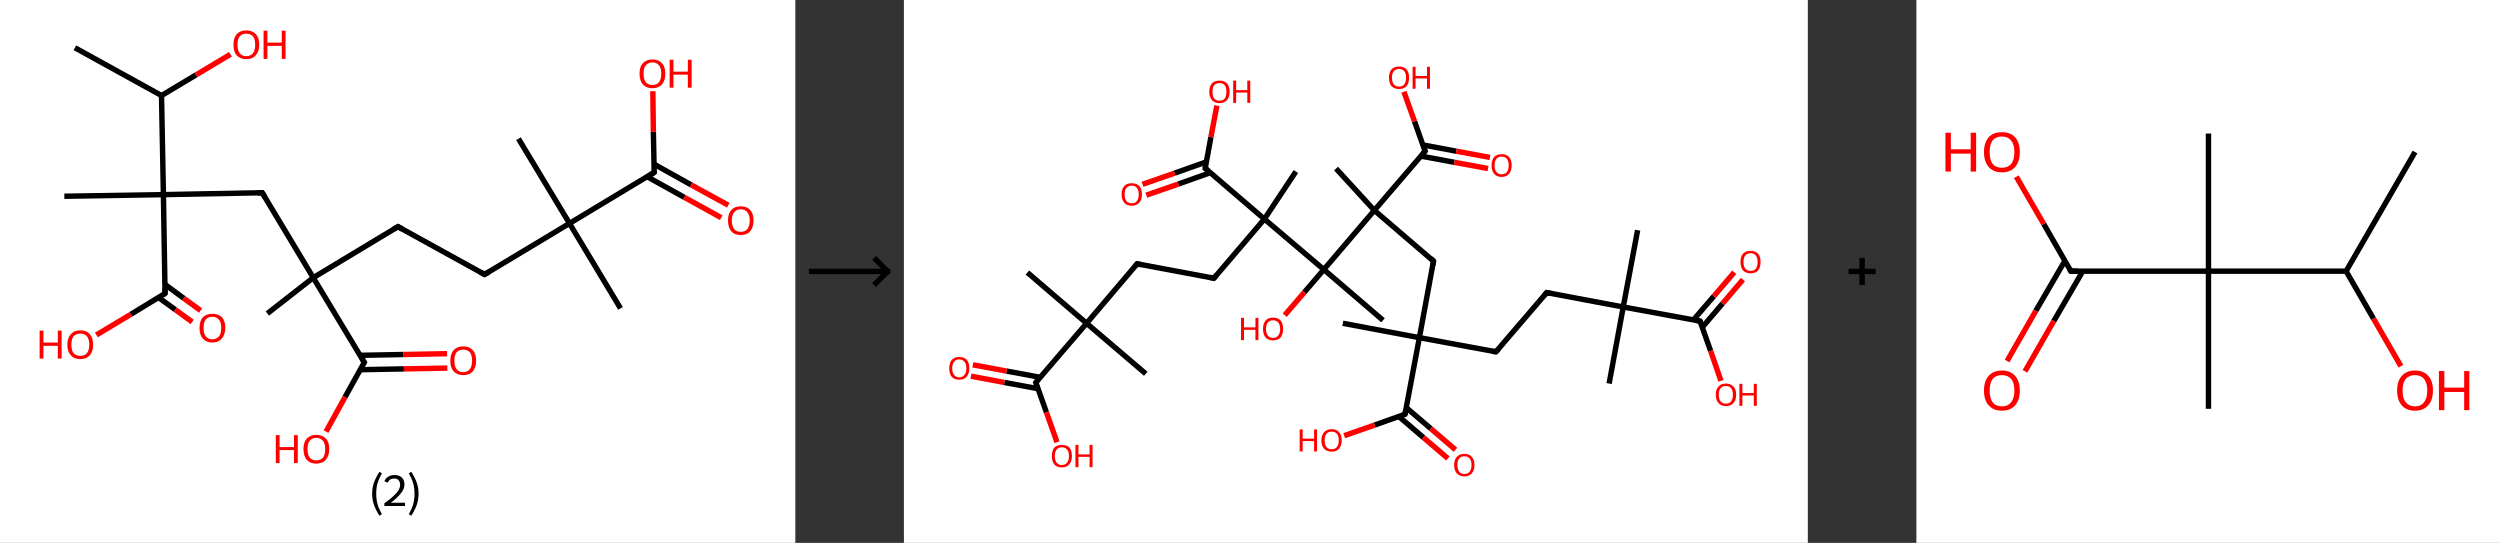 <?xml version='1.0' encoding='ASCII' standalone='yes'?>
<svg xmlns="http://www.w3.org/2000/svg" xmlns:xlink="http://www.w3.org/1999/xlink" version="1.1" width="921.0px" viewBox="0 0 921.0 200.0" height="200.0px">
  <rect x="0" y="0" width="921.0" height="200.0" fill="#333333" stroke="none"/>
  <g>
    <g transform="translate(0, 0) scale(1 1) "><!-- END OF HEADER -->
<rect style="opacity:1.0;fill:#FFFFFF;stroke:none" width="293.0" height="200.0" x="0.0" y="0.0"> </rect>
<path class="bond-0 atom-0 atom-1" d="M 27.6,17.6 L 59.5,35.2" style="fill:none;fill-rule:evenodd;stroke:#000000;stroke-width:2.0px;stroke-linecap:butt;stroke-linejoin:miter;stroke-opacity:1"/>
<path class="bond-1 atom-1 atom-2" d="M 59.5,35.2 L 72.2,27.6" style="fill:none;fill-rule:evenodd;stroke:#000000;stroke-width:2.0px;stroke-linecap:butt;stroke-linejoin:miter;stroke-opacity:1"/>
<path class="bond-1 atom-1 atom-2" d="M 72.2,27.6 L 84.9,20.0" style="fill:none;fill-rule:evenodd;stroke:#FF0000;stroke-width:2.0px;stroke-linecap:butt;stroke-linejoin:miter;stroke-opacity:1"/>
<path class="bond-2 atom-1 atom-3" d="M 59.5,35.2 L 60.2,71.7" style="fill:none;fill-rule:evenodd;stroke:#000000;stroke-width:2.0px;stroke-linecap:butt;stroke-linejoin:miter;stroke-opacity:1"/>
<path class="bond-3 atom-3 atom-4" d="M 60.2,71.7 L 23.7,72.3" style="fill:none;fill-rule:evenodd;stroke:#000000;stroke-width:2.0px;stroke-linecap:butt;stroke-linejoin:miter;stroke-opacity:1"/>
<path class="bond-4 atom-3 atom-5" d="M 60.2,71.7 L 96.6,71.0" style="fill:none;fill-rule:evenodd;stroke:#000000;stroke-width:2.0px;stroke-linecap:butt;stroke-linejoin:miter;stroke-opacity:1"/>
<path class="bond-5 atom-5 atom-6" d="M 96.6,71.0 L 115.4,102.3" style="fill:none;fill-rule:evenodd;stroke:#000000;stroke-width:2.0px;stroke-linecap:butt;stroke-linejoin:miter;stroke-opacity:1"/>
<path class="bond-6 atom-6 atom-7" d="M 115.4,102.3 L 98.5,115.5" style="fill:none;fill-rule:evenodd;stroke:#000000;stroke-width:2.0px;stroke-linecap:butt;stroke-linejoin:miter;stroke-opacity:1"/>
<path class="bond-7 atom-6 atom-8" d="M 115.4,102.3 L 146.6,83.5" style="fill:none;fill-rule:evenodd;stroke:#000000;stroke-width:2.0px;stroke-linecap:butt;stroke-linejoin:miter;stroke-opacity:1"/>
<path class="bond-8 atom-8 atom-9" d="M 146.6,83.5 L 178.5,101.1" style="fill:none;fill-rule:evenodd;stroke:#000000;stroke-width:2.0px;stroke-linecap:butt;stroke-linejoin:miter;stroke-opacity:1"/>
<path class="bond-9 atom-9 atom-10" d="M 178.5,101.1 L 209.8,82.3" style="fill:none;fill-rule:evenodd;stroke:#000000;stroke-width:2.0px;stroke-linecap:butt;stroke-linejoin:miter;stroke-opacity:1"/>
<path class="bond-10 atom-10 atom-11" d="M 209.8,82.3 L 191.0,51.1" style="fill:none;fill-rule:evenodd;stroke:#000000;stroke-width:2.0px;stroke-linecap:butt;stroke-linejoin:miter;stroke-opacity:1"/>
<path class="bond-11 atom-10 atom-12" d="M 209.8,82.3 L 228.6,113.6" style="fill:none;fill-rule:evenodd;stroke:#000000;stroke-width:2.0px;stroke-linecap:butt;stroke-linejoin:miter;stroke-opacity:1"/>
<path class="bond-12 atom-10 atom-13" d="M 209.8,82.3 L 241.0,63.5" style="fill:none;fill-rule:evenodd;stroke:#000000;stroke-width:2.0px;stroke-linecap:butt;stroke-linejoin:miter;stroke-opacity:1"/>
<path class="bond-13 atom-13 atom-14" d="M 238.4,65.1 L 252.1,72.7" style="fill:none;fill-rule:evenodd;stroke:#000000;stroke-width:2.0px;stroke-linecap:butt;stroke-linejoin:miter;stroke-opacity:1"/>
<path class="bond-13 atom-13 atom-14" d="M 252.1,72.7 L 265.7,80.2" style="fill:none;fill-rule:evenodd;stroke:#FF0000;stroke-width:2.0px;stroke-linecap:butt;stroke-linejoin:miter;stroke-opacity:1"/>
<path class="bond-13 atom-13 atom-14" d="M 241.0,60.5 L 254.6,68.1" style="fill:none;fill-rule:evenodd;stroke:#000000;stroke-width:2.0px;stroke-linecap:butt;stroke-linejoin:miter;stroke-opacity:1"/>
<path class="bond-13 atom-13 atom-14" d="M 254.6,68.1 L 268.3,75.6" style="fill:none;fill-rule:evenodd;stroke:#FF0000;stroke-width:2.0px;stroke-linecap:butt;stroke-linejoin:miter;stroke-opacity:1"/>
<path class="bond-14 atom-13 atom-15" d="M 241.0,63.5 L 240.7,48.6" style="fill:none;fill-rule:evenodd;stroke:#000000;stroke-width:2.0px;stroke-linecap:butt;stroke-linejoin:miter;stroke-opacity:1"/>
<path class="bond-14 atom-13 atom-15" d="M 240.7,48.6 L 240.5,33.6" style="fill:none;fill-rule:evenodd;stroke:#FF0000;stroke-width:2.0px;stroke-linecap:butt;stroke-linejoin:miter;stroke-opacity:1"/>
<path class="bond-15 atom-6 atom-16" d="M 115.4,102.3 L 134.2,133.5" style="fill:none;fill-rule:evenodd;stroke:#000000;stroke-width:2.0px;stroke-linecap:butt;stroke-linejoin:miter;stroke-opacity:1"/>
<path class="bond-16 atom-16 atom-17" d="M 132.7,136.2 L 148.8,135.9" style="fill:none;fill-rule:evenodd;stroke:#000000;stroke-width:2.0px;stroke-linecap:butt;stroke-linejoin:miter;stroke-opacity:1"/>
<path class="bond-16 atom-16 atom-17" d="M 148.8,135.9 L 164.8,135.6" style="fill:none;fill-rule:evenodd;stroke:#FF0000;stroke-width:2.0px;stroke-linecap:butt;stroke-linejoin:miter;stroke-opacity:1"/>
<path class="bond-16 atom-16 atom-17" d="M 132.6,130.9 L 148.7,130.6" style="fill:none;fill-rule:evenodd;stroke:#000000;stroke-width:2.0px;stroke-linecap:butt;stroke-linejoin:miter;stroke-opacity:1"/>
<path class="bond-16 atom-16 atom-17" d="M 148.7,130.6 L 164.7,130.3" style="fill:none;fill-rule:evenodd;stroke:#FF0000;stroke-width:2.0px;stroke-linecap:butt;stroke-linejoin:miter;stroke-opacity:1"/>
<path class="bond-17 atom-16 atom-18" d="M 134.2,133.5 L 127.1,146.3" style="fill:none;fill-rule:evenodd;stroke:#000000;stroke-width:2.0px;stroke-linecap:butt;stroke-linejoin:miter;stroke-opacity:1"/>
<path class="bond-17 atom-16 atom-18" d="M 127.1,146.3 L 120.1,159.0" style="fill:none;fill-rule:evenodd;stroke:#FF0000;stroke-width:2.0px;stroke-linecap:butt;stroke-linejoin:miter;stroke-opacity:1"/>
<path class="bond-18 atom-3 atom-19" d="M 60.2,71.7 L 60.8,108.1" style="fill:none;fill-rule:evenodd;stroke:#000000;stroke-width:2.0px;stroke-linecap:butt;stroke-linejoin:miter;stroke-opacity:1"/>
<path class="bond-19 atom-19 atom-20" d="M 58.4,109.6 L 64.6,114.1" style="fill:none;fill-rule:evenodd;stroke:#000000;stroke-width:2.0px;stroke-linecap:butt;stroke-linejoin:miter;stroke-opacity:1"/>
<path class="bond-19 atom-19 atom-20" d="M 64.6,114.1 L 70.8,118.6" style="fill:none;fill-rule:evenodd;stroke:#FF0000;stroke-width:2.0px;stroke-linecap:butt;stroke-linejoin:miter;stroke-opacity:1"/>
<path class="bond-19 atom-19 atom-20" d="M 60.8,104.8 L 67.7,109.9" style="fill:none;fill-rule:evenodd;stroke:#000000;stroke-width:2.0px;stroke-linecap:butt;stroke-linejoin:miter;stroke-opacity:1"/>
<path class="bond-19 atom-19 atom-20" d="M 67.7,109.9 L 73.9,114.4" style="fill:none;fill-rule:evenodd;stroke:#FF0000;stroke-width:2.0px;stroke-linecap:butt;stroke-linejoin:miter;stroke-opacity:1"/>
<path class="bond-20 atom-19 atom-21" d="M 60.8,108.1 L 48.2,115.8" style="fill:none;fill-rule:evenodd;stroke:#000000;stroke-width:2.0px;stroke-linecap:butt;stroke-linejoin:miter;stroke-opacity:1"/>
<path class="bond-20 atom-19 atom-21" d="M 48.2,115.8 L 35.5,123.4" style="fill:none;fill-rule:evenodd;stroke:#FF0000;stroke-width:2.0px;stroke-linecap:butt;stroke-linejoin:miter;stroke-opacity:1"/>
<path d="M 94.8,71.1 L 96.6,71.0 L 97.6,72.6" style="fill:none;stroke:#000000;stroke-width:2.0px;stroke-linecap:butt;stroke-linejoin:miter;stroke-opacity:1;"/>
<path d="M 145.1,84.4 L 146.6,83.5 L 148.2,84.4" style="fill:none;stroke:#000000;stroke-width:2.0px;stroke-linecap:butt;stroke-linejoin:miter;stroke-opacity:1;"/>
<path d="M 176.9,100.2 L 178.5,101.1 L 180.1,100.2" style="fill:none;stroke:#000000;stroke-width:2.0px;stroke-linecap:butt;stroke-linejoin:miter;stroke-opacity:1;"/>
<path d="M 239.5,64.5 L 241.0,63.5 L 241.0,62.8" style="fill:none;stroke:#000000;stroke-width:2.0px;stroke-linecap:butt;stroke-linejoin:miter;stroke-opacity:1;"/>
<path d="M 133.3,131.9 L 134.2,133.5 L 133.8,134.1" style="fill:none;stroke:#000000;stroke-width:2.0px;stroke-linecap:butt;stroke-linejoin:miter;stroke-opacity:1;"/>
<path d="M 60.8,106.3 L 60.8,108.1 L 60.2,108.5" style="fill:none;stroke:#000000;stroke-width:2.0px;stroke-linecap:butt;stroke-linejoin:miter;stroke-opacity:1;"/>
<path class="atom-2" d="M 86.0 16.5 Q 86.0 14.0, 87.2 12.6 Q 88.5 11.2, 90.7 11.2 Q 93.0 11.2, 94.3 12.6 Q 95.5 14.0, 95.5 16.5 Q 95.5 19.0, 94.2 20.4 Q 93.0 21.8, 90.7 21.8 Q 88.5 21.8, 87.2 20.4 Q 86.0 19.0, 86.0 16.5 M 90.7 20.7 Q 92.3 20.7, 93.2 19.6 Q 94.0 18.5, 94.0 16.5 Q 94.0 14.4, 93.2 13.4 Q 92.3 12.4, 90.7 12.4 Q 89.2 12.4, 88.3 13.4 Q 87.5 14.4, 87.5 16.5 Q 87.5 18.6, 88.3 19.6 Q 89.2 20.7, 90.7 20.7 " fill="#FF0000"/>
<path class="atom-2" d="M 97.1 11.3 L 98.5 11.3 L 98.5 15.7 L 103.8 15.7 L 103.8 11.3 L 105.2 11.3 L 105.2 21.7 L 103.8 21.7 L 103.8 16.9 L 98.5 16.9 L 98.5 21.7 L 97.1 21.7 L 97.1 11.3 " fill="#FF0000"/>
<path class="atom-14" d="M 268.2 81.2 Q 268.2 78.7, 269.4 77.4 Q 270.6 76.0, 272.9 76.0 Q 275.2 76.0, 276.4 77.4 Q 277.6 78.7, 277.6 81.2 Q 277.6 83.7, 276.4 85.2 Q 275.2 86.6, 272.9 86.6 Q 270.6 86.6, 269.4 85.2 Q 268.2 83.8, 268.2 81.2 M 272.9 85.4 Q 274.5 85.4, 275.3 84.4 Q 276.2 83.3, 276.2 81.2 Q 276.2 79.2, 275.3 78.2 Q 274.5 77.1, 272.9 77.1 Q 271.3 77.1, 270.5 78.2 Q 269.6 79.2, 269.6 81.2 Q 269.6 83.3, 270.5 84.4 Q 271.3 85.4, 272.9 85.4 " fill="#FF0000"/>
<path class="atom-15" d="M 235.6 27.1 Q 235.6 24.6, 236.8 23.3 Q 238.1 21.9, 240.4 21.9 Q 242.6 21.9, 243.9 23.3 Q 245.1 24.6, 245.1 27.1 Q 245.1 29.6, 243.9 31.1 Q 242.6 32.5, 240.4 32.5 Q 238.1 32.5, 236.8 31.1 Q 235.6 29.6, 235.6 27.1 M 240.4 31.3 Q 241.9 31.3, 242.8 30.3 Q 243.6 29.2, 243.6 27.1 Q 243.6 25.1, 242.8 24.1 Q 241.9 23.0, 240.4 23.0 Q 238.8 23.0, 237.9 24.1 Q 237.1 25.1, 237.1 27.1 Q 237.1 29.2, 237.9 30.3 Q 238.8 31.3, 240.4 31.3 " fill="#FF0000"/>
<path class="atom-15" d="M 246.7 22.0 L 248.1 22.0 L 248.1 26.4 L 253.4 26.4 L 253.4 22.0 L 254.8 22.0 L 254.8 32.3 L 253.4 32.3 L 253.4 27.5 L 248.1 27.5 L 248.1 32.3 L 246.7 32.3 L 246.7 22.0 " fill="#FF0000"/>
<path class="atom-17" d="M 165.9 132.9 Q 165.9 130.4, 167.1 129.0 Q 168.4 127.6, 170.7 127.6 Q 172.9 127.6, 174.2 129.0 Q 175.4 130.4, 175.4 132.9 Q 175.4 135.4, 174.2 136.8 Q 172.9 138.2, 170.7 138.2 Q 168.4 138.2, 167.1 136.8 Q 165.9 135.4, 165.9 132.9 M 170.7 137.1 Q 172.2 137.1, 173.1 136.0 Q 173.9 134.9, 173.9 132.9 Q 173.9 130.8, 173.1 129.8 Q 172.2 128.8, 170.7 128.8 Q 169.1 128.8, 168.2 129.8 Q 167.4 130.8, 167.4 132.9 Q 167.4 135.0, 168.2 136.0 Q 169.1 137.1, 170.7 137.1 " fill="#FF0000"/>
<path class="atom-18" d="M 101.6 160.3 L 103.0 160.3 L 103.0 164.7 L 108.3 164.7 L 108.3 160.3 L 109.7 160.3 L 109.7 170.6 L 108.3 170.6 L 108.3 165.8 L 103.0 165.8 L 103.0 170.6 L 101.6 170.6 L 101.6 160.3 " fill="#FF0000"/>
<path class="atom-18" d="M 111.8 165.4 Q 111.8 162.9, 113.0 161.6 Q 114.3 160.2, 116.5 160.2 Q 118.8 160.2, 120.1 161.6 Q 121.3 162.9, 121.3 165.4 Q 121.3 167.9, 120.0 169.4 Q 118.8 170.8, 116.5 170.8 Q 114.3 170.8, 113.0 169.4 Q 111.8 167.9, 111.8 165.4 M 116.5 169.6 Q 118.1 169.6, 119.0 168.6 Q 119.8 167.5, 119.8 165.4 Q 119.8 163.4, 119.0 162.4 Q 118.1 161.3, 116.5 161.3 Q 115.0 161.3, 114.1 162.4 Q 113.3 163.4, 113.3 165.4 Q 113.3 167.5, 114.1 168.6 Q 115.0 169.6, 116.5 169.6 " fill="#FF0000"/>
<path class="atom-20" d="M 73.5 120.8 Q 73.5 118.3, 74.7 116.9 Q 76.0 115.6, 78.2 115.6 Q 80.5 115.6, 81.8 116.9 Q 83.0 118.3, 83.0 120.8 Q 83.0 123.3, 81.7 124.7 Q 80.5 126.2, 78.2 126.2 Q 76.0 126.2, 74.7 124.7 Q 73.5 123.3, 73.5 120.8 M 78.2 125.0 Q 79.8 125.0, 80.7 123.9 Q 81.5 122.9, 81.5 120.8 Q 81.5 118.8, 80.7 117.8 Q 79.8 116.7, 78.2 116.7 Q 76.7 116.7, 75.8 117.7 Q 75.0 118.8, 75.0 120.8 Q 75.0 122.9, 75.8 123.9 Q 76.7 125.0, 78.2 125.0 " fill="#FF0000"/>
<path class="atom-21" d="M 14.6 121.8 L 16.0 121.8 L 16.0 126.2 L 21.3 126.2 L 21.3 121.8 L 22.7 121.8 L 22.7 132.1 L 21.3 132.1 L 21.3 127.4 L 16.0 127.4 L 16.0 132.1 L 14.6 132.1 L 14.6 121.8 " fill="#FF0000"/>
<path class="atom-21" d="M 24.8 127.0 Q 24.8 124.5, 26.1 123.1 Q 27.3 121.7, 29.6 121.7 Q 31.9 121.7, 33.1 123.1 Q 34.3 124.5, 34.3 127.0 Q 34.3 129.5, 33.1 130.9 Q 31.8 132.3, 29.6 132.3 Q 27.3 132.3, 26.1 130.9 Q 24.8 129.5, 24.8 127.0 M 29.6 131.1 Q 31.2 131.1, 32.0 130.1 Q 32.9 129.0, 32.9 127.0 Q 32.9 124.9, 32.0 123.9 Q 31.2 122.9, 29.6 122.9 Q 28.0 122.9, 27.1 123.9 Q 26.3 124.9, 26.3 127.0 Q 26.3 129.0, 27.1 130.1 Q 28.0 131.1, 29.6 131.1 " fill="#FF0000"/>
<path class="legend" d="M 137.1 181.9 Q 137.1 179.6, 137.8 177.7 Q 138.5 175.8, 139.8 173.8 L 140.7 174.4 Q 139.6 176.3, 139.1 178.0 Q 138.6 179.7, 138.6 181.9 Q 138.6 184.0, 139.1 185.8 Q 139.6 187.5, 140.7 189.4 L 139.8 190.0 Q 138.5 188.0, 137.8 186.1 Q 137.1 184.2, 137.1 181.9 " fill="#000000"/>
<path class="legend" d="M 141.6 177.3 Q 142.0 176.2, 143.0 175.6 Q 144.0 175.0, 145.4 175.0 Q 147.1 175.0, 148.0 175.9 Q 149.0 176.8, 149.0 178.5 Q 149.0 180.2, 147.7 181.7 Q 146.5 183.3, 144.0 185.2 L 149.2 185.2 L 149.2 186.4 L 141.6 186.4 L 141.6 185.4 Q 143.7 183.9, 144.9 182.8 Q 146.2 181.6, 146.8 180.6 Q 147.4 179.6, 147.4 178.6 Q 147.4 177.5, 146.8 176.9 Q 146.3 176.3, 145.4 176.3 Q 144.4 176.3, 143.8 176.6 Q 143.2 177.0, 142.8 177.8 L 141.6 177.3 " fill="#000000"/>
<path class="legend" d="M 154.2 181.9 Q 154.2 184.2, 153.5 186.1 Q 152.8 188.0, 151.5 190.0 L 150.6 189.4 Q 151.7 187.5, 152.2 185.8 Q 152.7 184.0, 152.7 181.9 Q 152.7 179.7, 152.2 178.0 Q 151.7 176.3, 150.6 174.4 L 151.5 173.8 Q 152.8 175.8, 153.5 177.7 Q 154.2 179.6, 154.2 181.9 " fill="#000000"/>
</g>
    <g transform="translate(293.0, 0) scale(1 1) "><line x1="5" y1="100" x2="35" y2="100" style="stroke:rgb(0,0,0);stroke-width:2"/>
  <line x1="34" y1="100" x2="29" y2="95" style="stroke:rgb(0,0,0);stroke-width:2"/>
  <line x1="34" y1="100" x2="29" y2="105" style="stroke:rgb(0,0,0);stroke-width:2"/>
</g>
    <g transform="translate(333.0, 0) scale(1 1) "><!-- END OF HEADER -->
<rect style="opacity:1.0;fill:#FFFFFF;stroke:none" width="333.0" height="200.0" x="0.0" y="0.0"> </rect>
<path class="bond-0 atom-0 atom-1" d="M 270.3,84.8 L 265.0,113.1" style="fill:none;fill-rule:evenodd;stroke:#000000;stroke-width:2.0px;stroke-linecap:butt;stroke-linejoin:miter;stroke-opacity:1"/>
<path class="bond-1 atom-1 atom-2" d="M 265.0,113.1 L 259.8,141.3" style="fill:none;fill-rule:evenodd;stroke:#000000;stroke-width:2.0px;stroke-linecap:butt;stroke-linejoin:miter;stroke-opacity:1"/>
<path class="bond-2 atom-1 atom-3" d="M 265.0,113.1 L 236.8,107.8" style="fill:none;fill-rule:evenodd;stroke:#000000;stroke-width:2.0px;stroke-linecap:butt;stroke-linejoin:miter;stroke-opacity:1"/>
<path class="bond-3 atom-3 atom-4" d="M 236.8,107.8 L 218.1,129.6" style="fill:none;fill-rule:evenodd;stroke:#000000;stroke-width:2.0px;stroke-linecap:butt;stroke-linejoin:miter;stroke-opacity:1"/>
<path class="bond-4 atom-4 atom-5" d="M 218.1,129.6 L 189.9,124.4" style="fill:none;fill-rule:evenodd;stroke:#000000;stroke-width:2.0px;stroke-linecap:butt;stroke-linejoin:miter;stroke-opacity:1"/>
<path class="bond-5 atom-5 atom-6" d="M 189.9,124.4 L 161.7,119.1" style="fill:none;fill-rule:evenodd;stroke:#000000;stroke-width:2.0px;stroke-linecap:butt;stroke-linejoin:miter;stroke-opacity:1"/>
<path class="bond-6 atom-5 atom-7" d="M 189.9,124.4 L 195.1,96.2" style="fill:none;fill-rule:evenodd;stroke:#000000;stroke-width:2.0px;stroke-linecap:butt;stroke-linejoin:miter;stroke-opacity:1"/>
<path class="bond-7 atom-7 atom-8" d="M 195.1,96.2 L 173.3,77.5" style="fill:none;fill-rule:evenodd;stroke:#000000;stroke-width:2.0px;stroke-linecap:butt;stroke-linejoin:miter;stroke-opacity:1"/>
<path class="bond-8 atom-8 atom-9" d="M 173.3,77.5 L 159.2,62.1" style="fill:none;fill-rule:evenodd;stroke:#000000;stroke-width:2.0px;stroke-linecap:butt;stroke-linejoin:miter;stroke-opacity:1"/>
<path class="bond-9 atom-8 atom-10" d="M 173.3,77.5 L 192.0,55.7" style="fill:none;fill-rule:evenodd;stroke:#000000;stroke-width:2.0px;stroke-linecap:butt;stroke-linejoin:miter;stroke-opacity:1"/>
<path class="bond-10 atom-10 atom-11" d="M 190.4,57.5 L 202.8,59.8" style="fill:none;fill-rule:evenodd;stroke:#000000;stroke-width:2.0px;stroke-linecap:butt;stroke-linejoin:miter;stroke-opacity:1"/>
<path class="bond-10 atom-10 atom-11" d="M 202.8,59.8 L 215.2,62.1" style="fill:none;fill-rule:evenodd;stroke:#FF0000;stroke-width:2.0px;stroke-linecap:butt;stroke-linejoin:miter;stroke-opacity:1"/>
<path class="bond-10 atom-10 atom-11" d="M 191.2,53.4 L 203.5,55.7" style="fill:none;fill-rule:evenodd;stroke:#000000;stroke-width:2.0px;stroke-linecap:butt;stroke-linejoin:miter;stroke-opacity:1"/>
<path class="bond-10 atom-10 atom-11" d="M 203.5,55.7 L 215.9,58.0" style="fill:none;fill-rule:evenodd;stroke:#FF0000;stroke-width:2.0px;stroke-linecap:butt;stroke-linejoin:miter;stroke-opacity:1"/>
<path class="bond-11 atom-10 atom-12" d="M 192.0,55.7 L 188.1,44.7" style="fill:none;fill-rule:evenodd;stroke:#000000;stroke-width:2.0px;stroke-linecap:butt;stroke-linejoin:miter;stroke-opacity:1"/>
<path class="bond-11 atom-10 atom-12" d="M 188.1,44.7 L 184.2,33.8" style="fill:none;fill-rule:evenodd;stroke:#FF0000;stroke-width:2.0px;stroke-linecap:butt;stroke-linejoin:miter;stroke-opacity:1"/>
<path class="bond-12 atom-8 atom-13" d="M 173.3,77.5 L 154.7,99.3" style="fill:none;fill-rule:evenodd;stroke:#000000;stroke-width:2.0px;stroke-linecap:butt;stroke-linejoin:miter;stroke-opacity:1"/>
<path class="bond-13 atom-13 atom-14" d="M 154.7,99.3 L 176.5,118.0" style="fill:none;fill-rule:evenodd;stroke:#000000;stroke-width:2.0px;stroke-linecap:butt;stroke-linejoin:miter;stroke-opacity:1"/>
<path class="bond-14 atom-13 atom-15" d="M 154.7,99.3 L 147.5,107.7" style="fill:none;fill-rule:evenodd;stroke:#000000;stroke-width:2.0px;stroke-linecap:butt;stroke-linejoin:miter;stroke-opacity:1"/>
<path class="bond-14 atom-13 atom-15" d="M 147.5,107.7 L 140.3,116.1" style="fill:none;fill-rule:evenodd;stroke:#FF0000;stroke-width:2.0px;stroke-linecap:butt;stroke-linejoin:miter;stroke-opacity:1"/>
<path class="bond-15 atom-13 atom-16" d="M 154.7,99.3 L 132.8,80.7" style="fill:none;fill-rule:evenodd;stroke:#000000;stroke-width:2.0px;stroke-linecap:butt;stroke-linejoin:miter;stroke-opacity:1"/>
<path class="bond-16 atom-16 atom-17" d="M 132.8,80.7 L 144.4,63.2" style="fill:none;fill-rule:evenodd;stroke:#000000;stroke-width:2.0px;stroke-linecap:butt;stroke-linejoin:miter;stroke-opacity:1"/>
<path class="bond-17 atom-16 atom-18" d="M 132.8,80.7 L 114.2,102.5" style="fill:none;fill-rule:evenodd;stroke:#000000;stroke-width:2.0px;stroke-linecap:butt;stroke-linejoin:miter;stroke-opacity:1"/>
<path class="bond-18 atom-18 atom-19" d="M 114.2,102.5 L 85.9,97.2" style="fill:none;fill-rule:evenodd;stroke:#000000;stroke-width:2.0px;stroke-linecap:butt;stroke-linejoin:miter;stroke-opacity:1"/>
<path class="bond-19 atom-19 atom-20" d="M 85.9,97.2 L 67.3,119.1" style="fill:none;fill-rule:evenodd;stroke:#000000;stroke-width:2.0px;stroke-linecap:butt;stroke-linejoin:miter;stroke-opacity:1"/>
<path class="bond-20 atom-20 atom-21" d="M 67.3,119.1 L 89.1,137.7" style="fill:none;fill-rule:evenodd;stroke:#000000;stroke-width:2.0px;stroke-linecap:butt;stroke-linejoin:miter;stroke-opacity:1"/>
<path class="bond-21 atom-20 atom-22" d="M 67.3,119.1 L 45.5,100.4" style="fill:none;fill-rule:evenodd;stroke:#000000;stroke-width:2.0px;stroke-linecap:butt;stroke-linejoin:miter;stroke-opacity:1"/>
<path class="bond-22 atom-20 atom-23" d="M 67.3,119.1 L 48.6,140.9" style="fill:none;fill-rule:evenodd;stroke:#000000;stroke-width:2.0px;stroke-linecap:butt;stroke-linejoin:miter;stroke-opacity:1"/>
<path class="bond-23 atom-23 atom-24" d="M 50.2,139.0 L 37.8,136.7" style="fill:none;fill-rule:evenodd;stroke:#000000;stroke-width:2.0px;stroke-linecap:butt;stroke-linejoin:miter;stroke-opacity:1"/>
<path class="bond-23 atom-23 atom-24" d="M 37.8,136.7 L 25.4,134.4" style="fill:none;fill-rule:evenodd;stroke:#FF0000;stroke-width:2.0px;stroke-linecap:butt;stroke-linejoin:miter;stroke-opacity:1"/>
<path class="bond-23 atom-23 atom-24" d="M 49.4,143.2 L 37.0,140.9" style="fill:none;fill-rule:evenodd;stroke:#000000;stroke-width:2.0px;stroke-linecap:butt;stroke-linejoin:miter;stroke-opacity:1"/>
<path class="bond-23 atom-23 atom-24" d="M 37.0,140.9 L 24.7,138.6" style="fill:none;fill-rule:evenodd;stroke:#FF0000;stroke-width:2.0px;stroke-linecap:butt;stroke-linejoin:miter;stroke-opacity:1"/>
<path class="bond-24 atom-23 atom-25" d="M 48.6,140.9 L 52.5,151.9" style="fill:none;fill-rule:evenodd;stroke:#000000;stroke-width:2.0px;stroke-linecap:butt;stroke-linejoin:miter;stroke-opacity:1"/>
<path class="bond-24 atom-23 atom-25" d="M 52.5,151.9 L 56.4,162.9" style="fill:none;fill-rule:evenodd;stroke:#FF0000;stroke-width:2.0px;stroke-linecap:butt;stroke-linejoin:miter;stroke-opacity:1"/>
<path class="bond-25 atom-16 atom-26" d="M 132.8,80.7 L 111.0,62.0" style="fill:none;fill-rule:evenodd;stroke:#000000;stroke-width:2.0px;stroke-linecap:butt;stroke-linejoin:miter;stroke-opacity:1"/>
<path class="bond-26 atom-26 atom-27" d="M 111.5,59.6 L 99.7,63.8" style="fill:none;fill-rule:evenodd;stroke:#000000;stroke-width:2.0px;stroke-linecap:butt;stroke-linejoin:miter;stroke-opacity:1"/>
<path class="bond-26 atom-26 atom-27" d="M 99.7,63.8 L 87.9,67.9" style="fill:none;fill-rule:evenodd;stroke:#FF0000;stroke-width:2.0px;stroke-linecap:butt;stroke-linejoin:miter;stroke-opacity:1"/>
<path class="bond-26 atom-26 atom-27" d="M 112.9,63.6 L 101.1,67.8" style="fill:none;fill-rule:evenodd;stroke:#000000;stroke-width:2.0px;stroke-linecap:butt;stroke-linejoin:miter;stroke-opacity:1"/>
<path class="bond-26 atom-26 atom-27" d="M 101.1,67.8 L 89.3,71.9" style="fill:none;fill-rule:evenodd;stroke:#FF0000;stroke-width:2.0px;stroke-linecap:butt;stroke-linejoin:miter;stroke-opacity:1"/>
<path class="bond-27 atom-26 atom-28" d="M 111.0,62.0 L 113.1,50.5" style="fill:none;fill-rule:evenodd;stroke:#000000;stroke-width:2.0px;stroke-linecap:butt;stroke-linejoin:miter;stroke-opacity:1"/>
<path class="bond-27 atom-26 atom-28" d="M 113.1,50.5 L 115.3,38.9" style="fill:none;fill-rule:evenodd;stroke:#FF0000;stroke-width:2.0px;stroke-linecap:butt;stroke-linejoin:miter;stroke-opacity:1"/>
<path class="bond-28 atom-5 atom-29" d="M 189.9,124.4 L 184.6,152.6" style="fill:none;fill-rule:evenodd;stroke:#000000;stroke-width:2.0px;stroke-linecap:butt;stroke-linejoin:miter;stroke-opacity:1"/>
<path class="bond-29 atom-29 atom-30" d="M 182.3,153.4 L 191.4,161.2" style="fill:none;fill-rule:evenodd;stroke:#000000;stroke-width:2.0px;stroke-linecap:butt;stroke-linejoin:miter;stroke-opacity:1"/>
<path class="bond-29 atom-29 atom-30" d="M 191.4,161.2 L 200.4,168.9" style="fill:none;fill-rule:evenodd;stroke:#FF0000;stroke-width:2.0px;stroke-linecap:butt;stroke-linejoin:miter;stroke-opacity:1"/>
<path class="bond-29 atom-29 atom-30" d="M 185.1,150.2 L 194.1,157.9" style="fill:none;fill-rule:evenodd;stroke:#000000;stroke-width:2.0px;stroke-linecap:butt;stroke-linejoin:miter;stroke-opacity:1"/>
<path class="bond-29 atom-29 atom-30" d="M 194.1,157.9 L 203.2,165.7" style="fill:none;fill-rule:evenodd;stroke:#FF0000;stroke-width:2.0px;stroke-linecap:butt;stroke-linejoin:miter;stroke-opacity:1"/>
<path class="bond-30 atom-29 atom-31" d="M 184.6,152.6 L 173.4,156.6" style="fill:none;fill-rule:evenodd;stroke:#000000;stroke-width:2.0px;stroke-linecap:butt;stroke-linejoin:miter;stroke-opacity:1"/>
<path class="bond-30 atom-29 atom-31" d="M 173.4,156.6 L 162.2,160.5" style="fill:none;fill-rule:evenodd;stroke:#FF0000;stroke-width:2.0px;stroke-linecap:butt;stroke-linejoin:miter;stroke-opacity:1"/>
<path class="bond-31 atom-1 atom-32" d="M 265.0,113.1 L 293.3,118.3" style="fill:none;fill-rule:evenodd;stroke:#000000;stroke-width:2.0px;stroke-linecap:butt;stroke-linejoin:miter;stroke-opacity:1"/>
<path class="bond-32 atom-32 atom-33" d="M 294.1,120.6 L 301.6,111.8" style="fill:none;fill-rule:evenodd;stroke:#000000;stroke-width:2.0px;stroke-linecap:butt;stroke-linejoin:miter;stroke-opacity:1"/>
<path class="bond-32 atom-32 atom-33" d="M 301.6,111.8 L 309.1,103.0" style="fill:none;fill-rule:evenodd;stroke:#FF0000;stroke-width:2.0px;stroke-linecap:butt;stroke-linejoin:miter;stroke-opacity:1"/>
<path class="bond-32 atom-32 atom-33" d="M 290.8,117.9 L 298.4,109.1" style="fill:none;fill-rule:evenodd;stroke:#000000;stroke-width:2.0px;stroke-linecap:butt;stroke-linejoin:miter;stroke-opacity:1"/>
<path class="bond-32 atom-32 atom-33" d="M 298.4,109.1 L 305.9,100.3" style="fill:none;fill-rule:evenodd;stroke:#FF0000;stroke-width:2.0px;stroke-linecap:butt;stroke-linejoin:miter;stroke-opacity:1"/>
<path class="bond-33 atom-32 atom-34" d="M 293.3,118.3 L 297.2,129.3" style="fill:none;fill-rule:evenodd;stroke:#000000;stroke-width:2.0px;stroke-linecap:butt;stroke-linejoin:miter;stroke-opacity:1"/>
<path class="bond-33 atom-32 atom-34" d="M 297.2,129.3 L 301.0,140.3" style="fill:none;fill-rule:evenodd;stroke:#FF0000;stroke-width:2.0px;stroke-linecap:butt;stroke-linejoin:miter;stroke-opacity:1"/>
<path d="M 238.2,108.1 L 236.8,107.8 L 235.9,108.9" style="fill:none;stroke:#000000;stroke-width:2.0px;stroke-linecap:butt;stroke-linejoin:miter;stroke-opacity:1;"/>
<path d="M 219.1,128.5 L 218.1,129.6 L 216.7,129.4" style="fill:none;stroke:#000000;stroke-width:2.0px;stroke-linecap:butt;stroke-linejoin:miter;stroke-opacity:1;"/>
<path d="M 194.9,97.6 L 195.1,96.2 L 194.1,95.2" style="fill:none;stroke:#000000;stroke-width:2.0px;stroke-linecap:butt;stroke-linejoin:miter;stroke-opacity:1;"/>
<path d="M 191.0,56.8 L 192.0,55.7 L 191.8,55.1" style="fill:none;stroke:#000000;stroke-width:2.0px;stroke-linecap:butt;stroke-linejoin:miter;stroke-opacity:1;"/>
<path d="M 115.1,101.4 L 114.2,102.5 L 112.8,102.2" style="fill:none;stroke:#000000;stroke-width:2.0px;stroke-linecap:butt;stroke-linejoin:miter;stroke-opacity:1;"/>
<path d="M 87.3,97.5 L 85.9,97.2 L 85.0,98.3" style="fill:none;stroke:#000000;stroke-width:2.0px;stroke-linecap:butt;stroke-linejoin:miter;stroke-opacity:1;"/>
<path d="M 49.5,139.8 L 48.6,140.9 L 48.8,141.4" style="fill:none;stroke:#000000;stroke-width:2.0px;stroke-linecap:butt;stroke-linejoin:miter;stroke-opacity:1;"/>
<path d="M 112.1,62.9 L 111.0,62.0 L 111.1,61.4" style="fill:none;stroke:#000000;stroke-width:2.0px;stroke-linecap:butt;stroke-linejoin:miter;stroke-opacity:1;"/>
<path d="M 184.9,151.2 L 184.6,152.6 L 184.1,152.8" style="fill:none;stroke:#000000;stroke-width:2.0px;stroke-linecap:butt;stroke-linejoin:miter;stroke-opacity:1;"/>
<path d="M 291.8,118.0 L 293.3,118.3 L 293.5,118.9" style="fill:none;stroke:#000000;stroke-width:2.0px;stroke-linecap:butt;stroke-linejoin:miter;stroke-opacity:1;"/>
<path class="atom-11" d="M 216.5 60.9 Q 216.5 59.0, 217.4 57.9 Q 218.4 56.8, 220.2 56.8 Q 222.0 56.8, 223.0 57.9 Q 223.9 59.0, 223.9 60.9 Q 223.9 62.9, 223.0 64.0 Q 222.0 65.2, 220.2 65.2 Q 218.4 65.2, 217.4 64.0 Q 216.5 62.9, 216.5 60.9 M 220.2 64.2 Q 221.5 64.2, 222.1 63.4 Q 222.8 62.6, 222.8 60.9 Q 222.8 59.3, 222.1 58.5 Q 221.5 57.7, 220.2 57.7 Q 219.0 57.7, 218.3 58.5 Q 217.6 59.3, 217.6 60.9 Q 217.6 62.6, 218.3 63.4 Q 219.0 64.2, 220.2 64.2 " fill="#FF0000"/>
<path class="atom-12" d="M 178.7 28.6 Q 178.7 26.7, 179.6 25.6 Q 180.6 24.5, 182.4 24.5 Q 184.2 24.5, 185.2 25.6 Q 186.1 26.7, 186.1 28.6 Q 186.1 30.6, 185.2 31.7 Q 184.2 32.8, 182.4 32.8 Q 180.6 32.8, 179.6 31.7 Q 178.7 30.6, 178.7 28.6 M 182.4 31.9 Q 183.6 31.9, 184.3 31.1 Q 185.0 30.2, 185.0 28.6 Q 185.0 27.0, 184.3 26.2 Q 183.6 25.4, 182.4 25.4 Q 181.2 25.4, 180.5 26.2 Q 179.8 27.0, 179.8 28.6 Q 179.8 30.3, 180.5 31.1 Q 181.2 31.9, 182.4 31.9 " fill="#FF0000"/>
<path class="atom-12" d="M 187.4 24.6 L 188.5 24.6 L 188.5 28.0 L 192.7 28.0 L 192.7 24.6 L 193.8 24.6 L 193.8 32.7 L 192.7 32.7 L 192.7 28.9 L 188.5 28.9 L 188.5 32.7 L 187.4 32.7 L 187.4 24.6 " fill="#FF0000"/>
<path class="atom-15" d="M 124.2 117.1 L 125.3 117.1 L 125.3 120.6 L 129.5 120.6 L 129.5 117.1 L 130.6 117.1 L 130.6 125.3 L 129.5 125.3 L 129.5 121.5 L 125.3 121.5 L 125.3 125.3 L 124.2 125.3 L 124.2 117.1 " fill="#FF0000"/>
<path class="atom-15" d="M 132.3 121.2 Q 132.3 119.2, 133.2 118.1 Q 134.2 117.0, 136.0 117.0 Q 137.8 117.0, 138.8 118.1 Q 139.7 119.2, 139.7 121.2 Q 139.7 123.1, 138.8 124.3 Q 137.8 125.4, 136.0 125.4 Q 134.2 125.4, 133.2 124.3 Q 132.3 123.2, 132.3 121.2 M 136.0 124.5 Q 137.2 124.5, 137.9 123.6 Q 138.6 122.8, 138.6 121.2 Q 138.6 119.6, 137.9 118.8 Q 137.2 118.0, 136.0 118.0 Q 134.8 118.0, 134.1 118.8 Q 133.4 119.6, 133.4 121.2 Q 133.4 122.8, 134.1 123.6 Q 134.8 124.5, 136.0 124.5 " fill="#FF0000"/>
<path class="atom-24" d="M 16.7 135.7 Q 16.7 133.7, 17.6 132.6 Q 18.6 131.5, 20.4 131.5 Q 22.2 131.5, 23.2 132.6 Q 24.1 133.7, 24.1 135.7 Q 24.1 137.6, 23.1 138.8 Q 22.2 139.9, 20.4 139.9 Q 18.6 139.9, 17.6 138.8 Q 16.7 137.7, 16.7 135.7 M 20.4 139.0 Q 21.6 139.0, 22.3 138.1 Q 23.0 137.3, 23.0 135.7 Q 23.0 134.1, 22.3 133.3 Q 21.6 132.4, 20.4 132.4 Q 19.1 132.4, 18.5 133.3 Q 17.8 134.1, 17.8 135.7 Q 17.8 137.3, 18.5 138.1 Q 19.1 139.0, 20.4 139.0 " fill="#FF0000"/>
<path class="atom-25" d="M 54.5 168.0 Q 54.5 166.0, 55.4 164.9 Q 56.4 163.9, 58.2 163.9 Q 60.0 163.9, 61.0 164.9 Q 61.9 166.0, 61.9 168.0 Q 61.9 170.0, 60.9 171.1 Q 60.0 172.2, 58.2 172.2 Q 56.4 172.2, 55.4 171.1 Q 54.5 170.0, 54.5 168.0 M 58.2 171.3 Q 59.4 171.3, 60.1 170.5 Q 60.8 169.6, 60.8 168.0 Q 60.8 166.4, 60.1 165.6 Q 59.4 164.8, 58.2 164.8 Q 56.9 164.8, 56.3 165.6 Q 55.6 166.4, 55.6 168.0 Q 55.6 169.6, 56.3 170.5 Q 56.9 171.3, 58.2 171.3 " fill="#FF0000"/>
<path class="atom-25" d="M 63.2 163.9 L 64.3 163.9 L 64.3 167.4 L 68.4 167.4 L 68.4 163.9 L 69.5 163.9 L 69.5 172.1 L 68.4 172.1 L 68.4 168.3 L 64.3 168.3 L 64.3 172.1 L 63.2 172.1 L 63.2 163.9 " fill="#FF0000"/>
<path class="atom-27" d="M 80.2 71.6 Q 80.2 69.6, 81.2 68.5 Q 82.1 67.5, 83.9 67.5 Q 85.7 67.5, 86.7 68.5 Q 87.7 69.6, 87.7 71.6 Q 87.7 73.6, 86.7 74.7 Q 85.7 75.8, 83.9 75.8 Q 82.1 75.8, 81.2 74.7 Q 80.2 73.6, 80.2 71.6 M 83.9 74.9 Q 85.2 74.9, 85.8 74.1 Q 86.5 73.2, 86.5 71.6 Q 86.5 70.0, 85.8 69.2 Q 85.2 68.4, 83.9 68.4 Q 82.7 68.4, 82.0 69.2 Q 81.3 70.0, 81.3 71.6 Q 81.3 73.2, 82.0 74.1 Q 82.7 74.9, 83.9 74.9 " fill="#FF0000"/>
<path class="atom-28" d="M 112.5 33.8 Q 112.5 31.8, 113.5 30.7 Q 114.4 29.7, 116.3 29.7 Q 118.1 29.7, 119.0 30.7 Q 120.0 31.8, 120.0 33.8 Q 120.0 35.8, 119.0 36.9 Q 118.0 38.0, 116.3 38.0 Q 114.5 38.0, 113.5 36.9 Q 112.5 35.8, 112.5 33.8 M 116.3 37.1 Q 117.5 37.1, 118.2 36.3 Q 118.8 35.4, 118.8 33.8 Q 118.8 32.2, 118.2 31.4 Q 117.5 30.6, 116.3 30.6 Q 115.0 30.6, 114.3 31.4 Q 113.7 32.2, 113.7 33.8 Q 113.7 35.4, 114.3 36.3 Q 115.0 37.1, 116.3 37.1 " fill="#FF0000"/>
<path class="atom-28" d="M 121.3 29.7 L 122.4 29.7 L 122.4 33.2 L 126.5 33.2 L 126.5 29.7 L 127.6 29.7 L 127.6 37.9 L 126.5 37.9 L 126.5 34.1 L 122.4 34.1 L 122.4 37.9 L 121.3 37.9 L 121.3 29.7 " fill="#FF0000"/>
<path class="atom-30" d="M 202.7 171.3 Q 202.7 169.4, 203.7 168.3 Q 204.7 167.2, 206.5 167.2 Q 208.3 167.2, 209.2 168.3 Q 210.2 169.4, 210.2 171.3 Q 210.2 173.3, 209.2 174.4 Q 208.3 175.5, 206.5 175.5 Q 204.7 175.5, 203.7 174.4 Q 202.7 173.3, 202.7 171.3 M 206.5 174.6 Q 207.7 174.6, 208.4 173.8 Q 209.1 172.9, 209.1 171.3 Q 209.1 169.7, 208.4 168.9 Q 207.7 168.1, 206.5 168.1 Q 205.2 168.1, 204.6 168.9 Q 203.9 169.7, 203.9 171.3 Q 203.9 172.9, 204.6 173.8 Q 205.2 174.6, 206.5 174.6 " fill="#FF0000"/>
<path class="atom-31" d="M 145.8 158.2 L 146.9 158.2 L 146.9 161.6 L 151.1 161.6 L 151.1 158.2 L 152.2 158.2 L 152.2 166.3 L 151.1 166.3 L 151.1 162.5 L 146.9 162.5 L 146.9 166.3 L 145.8 166.3 L 145.8 158.2 " fill="#FF0000"/>
<path class="atom-31" d="M 153.8 162.2 Q 153.8 160.3, 154.8 159.2 Q 155.8 158.1, 157.6 158.1 Q 159.4 158.1, 160.3 159.2 Q 161.3 160.3, 161.3 162.2 Q 161.3 164.2, 160.3 165.3 Q 159.4 166.4, 157.6 166.4 Q 155.8 166.4, 154.8 165.3 Q 153.8 164.2, 153.8 162.2 M 157.6 165.5 Q 158.8 165.5, 159.5 164.7 Q 160.2 163.8, 160.2 162.2 Q 160.2 160.6, 159.5 159.8 Q 158.8 159.0, 157.6 159.0 Q 156.3 159.0, 155.7 159.8 Q 155.0 160.6, 155.0 162.2 Q 155.0 163.9, 155.7 164.7 Q 156.3 165.5, 157.6 165.5 " fill="#FF0000"/>
<path class="atom-33" d="M 308.2 96.5 Q 308.2 94.5, 309.1 93.5 Q 310.1 92.4, 311.9 92.4 Q 313.7 92.4, 314.7 93.5 Q 315.6 94.5, 315.6 96.5 Q 315.6 98.5, 314.7 99.6 Q 313.7 100.7, 311.9 100.7 Q 310.1 100.7, 309.1 99.6 Q 308.2 98.5, 308.2 96.5 M 311.9 99.8 Q 313.2 99.8, 313.8 99.0 Q 314.5 98.1, 314.5 96.5 Q 314.5 94.9, 313.8 94.1 Q 313.2 93.3, 311.9 93.3 Q 310.7 93.3, 310.0 94.1 Q 309.3 94.9, 309.3 96.5 Q 309.3 98.1, 310.0 99.0 Q 310.7 99.8, 311.9 99.8 " fill="#FF0000"/>
<path class="atom-34" d="M 299.1 145.4 Q 299.1 143.4, 300.1 142.4 Q 301.0 141.3, 302.8 141.3 Q 304.6 141.3, 305.6 142.4 Q 306.6 143.4, 306.6 145.4 Q 306.6 147.4, 305.6 148.5 Q 304.6 149.6, 302.8 149.6 Q 301.0 149.6, 300.1 148.5 Q 299.1 147.4, 299.1 145.4 M 302.8 148.7 Q 304.1 148.7, 304.7 147.9 Q 305.4 147.0, 305.4 145.4 Q 305.4 143.8, 304.7 143.0 Q 304.1 142.2, 302.8 142.2 Q 301.6 142.2, 300.9 143.0 Q 300.2 143.8, 300.2 145.4 Q 300.2 147.0, 300.9 147.9 Q 301.6 148.7, 302.8 148.7 " fill="#FF0000"/>
<path class="atom-34" d="M 307.8 141.4 L 308.9 141.4 L 308.9 144.8 L 313.1 144.8 L 313.1 141.4 L 314.2 141.4 L 314.2 149.5 L 313.1 149.5 L 313.1 145.7 L 308.9 145.7 L 308.9 149.5 L 307.8 149.5 L 307.8 141.4 " fill="#FF0000"/>
</g>
    <g transform="translate(666.0, 0) scale(1 1) "><line x1="15" y1="100" x2="25" y2="100" style="stroke:rgb(0,0,0);stroke-width:2"/>
  <line x1="20" y1="95" x2="20" y2="105" style="stroke:rgb(0,0,0);stroke-width:2"/>
</g>
    <g transform="translate(706.0, 0) scale(1 1) "><!-- END OF HEADER -->
<rect style="opacity:1.0;fill:#FFFFFF;stroke:none" width="215.0" height="200.0" x="0.0" y="0.0"> </rect>
<path class="bond-0 atom-0 atom-1" d="M 183.7,56.0 L 158.3,99.9" style="fill:none;fill-rule:evenodd;stroke:#000000;stroke-width:2.0px;stroke-linecap:butt;stroke-linejoin:miter;stroke-opacity:1"/>
<path class="bond-1 atom-1 atom-2" d="M 158.3,99.9 L 168.4,117.4" style="fill:none;fill-rule:evenodd;stroke:#000000;stroke-width:2.0px;stroke-linecap:butt;stroke-linejoin:miter;stroke-opacity:1"/>
<path class="bond-1 atom-1 atom-2" d="M 168.4,117.4 L 178.5,134.9" style="fill:none;fill-rule:evenodd;stroke:#FF0000;stroke-width:2.0px;stroke-linecap:butt;stroke-linejoin:miter;stroke-opacity:1"/>
<path class="bond-2 atom-1 atom-3" d="M 158.3,99.9 L 107.6,99.9" style="fill:none;fill-rule:evenodd;stroke:#000000;stroke-width:2.0px;stroke-linecap:butt;stroke-linejoin:miter;stroke-opacity:1"/>
<path class="bond-3 atom-3 atom-4" d="M 107.6,99.9 L 107.6,49.2" style="fill:none;fill-rule:evenodd;stroke:#000000;stroke-width:2.0px;stroke-linecap:butt;stroke-linejoin:miter;stroke-opacity:1"/>
<path class="bond-4 atom-3 atom-5" d="M 107.6,99.9 L 107.6,150.6" style="fill:none;fill-rule:evenodd;stroke:#000000;stroke-width:2.0px;stroke-linecap:butt;stroke-linejoin:miter;stroke-opacity:1"/>
<path class="bond-5 atom-3 atom-6" d="M 107.6,99.9 L 56.9,99.9" style="fill:none;fill-rule:evenodd;stroke:#000000;stroke-width:2.0px;stroke-linecap:butt;stroke-linejoin:miter;stroke-opacity:1"/>
<path class="bond-6 atom-6 atom-7" d="M 54.7,96.1 L 44.0,114.5" style="fill:none;fill-rule:evenodd;stroke:#000000;stroke-width:2.0px;stroke-linecap:butt;stroke-linejoin:miter;stroke-opacity:1"/>
<path class="bond-6 atom-6 atom-7" d="M 44.0,114.5 L 33.4,133.0" style="fill:none;fill-rule:evenodd;stroke:#FF0000;stroke-width:2.0px;stroke-linecap:butt;stroke-linejoin:miter;stroke-opacity:1"/>
<path class="bond-6 atom-6 atom-7" d="M 61.3,99.9 L 50.6,118.3" style="fill:none;fill-rule:evenodd;stroke:#000000;stroke-width:2.0px;stroke-linecap:butt;stroke-linejoin:miter;stroke-opacity:1"/>
<path class="bond-6 atom-6 atom-7" d="M 50.6,118.3 L 40.0,136.8" style="fill:none;fill-rule:evenodd;stroke:#FF0000;stroke-width:2.0px;stroke-linecap:butt;stroke-linejoin:miter;stroke-opacity:1"/>
<path class="bond-7 atom-6 atom-8" d="M 56.9,99.9 L 46.9,82.5" style="fill:none;fill-rule:evenodd;stroke:#000000;stroke-width:2.0px;stroke-linecap:butt;stroke-linejoin:miter;stroke-opacity:1"/>
<path class="bond-7 atom-6 atom-8" d="M 46.9,82.5 L 36.8,65.1" style="fill:none;fill-rule:evenodd;stroke:#FF0000;stroke-width:2.0px;stroke-linecap:butt;stroke-linejoin:miter;stroke-opacity:1"/>
<path d="M 59.4,99.9 L 56.9,99.9 L 56.4,99.0" style="fill:none;stroke:#000000;stroke-width:2.0px;stroke-linecap:butt;stroke-linejoin:miter;stroke-opacity:1;"/>
<path class="atom-2" d="M 177.1 143.9 Q 177.1 140.4, 178.8 138.5 Q 180.5 136.5, 183.7 136.5 Q 186.9 136.5, 188.6 138.5 Q 190.3 140.4, 190.3 143.9 Q 190.3 147.3, 188.6 149.3 Q 186.8 151.3, 183.7 151.3 Q 180.5 151.3, 178.8 149.3 Q 177.1 147.4, 177.1 143.9 M 183.7 149.7 Q 185.9 149.7, 187.0 148.2 Q 188.2 146.7, 188.2 143.9 Q 188.2 141.0, 187.0 139.6 Q 185.9 138.2, 183.7 138.2 Q 181.5 138.2, 180.3 139.6 Q 179.1 141.0, 179.1 143.9 Q 179.1 146.8, 180.3 148.2 Q 181.5 149.7, 183.7 149.7 " fill="#FF0000"/>
<path class="atom-2" d="M 192.5 136.7 L 194.5 136.7 L 194.5 142.8 L 201.8 142.8 L 201.8 136.7 L 203.7 136.7 L 203.7 151.1 L 201.8 151.1 L 201.8 144.4 L 194.5 144.4 L 194.5 151.1 L 192.5 151.1 L 192.5 136.7 " fill="#FF0000"/>
<path class="atom-7" d="M 24.9 143.9 Q 24.9 140.4, 26.6 138.5 Q 28.3 136.5, 31.5 136.5 Q 34.7 136.5, 36.4 138.5 Q 38.1 140.4, 38.1 143.9 Q 38.1 147.3, 36.4 149.3 Q 34.7 151.3, 31.5 151.3 Q 28.4 151.3, 26.6 149.3 Q 24.9 147.4, 24.9 143.9 M 31.5 149.7 Q 33.7 149.7, 34.9 148.2 Q 36.1 146.7, 36.1 143.9 Q 36.1 141.0, 34.9 139.6 Q 33.7 138.2, 31.5 138.2 Q 29.3 138.2, 28.1 139.6 Q 27.0 141.0, 27.0 143.9 Q 27.0 146.8, 28.1 148.2 Q 29.3 149.7, 31.5 149.7 " fill="#FF0000"/>
<path class="atom-8" d="M 10.7 48.9 L 12.7 48.9 L 12.7 55.0 L 20.0 55.0 L 20.0 48.9 L 22.0 48.9 L 22.0 63.2 L 20.0 63.2 L 20.0 56.6 L 12.7 56.6 L 12.7 63.2 L 10.7 63.2 L 10.7 48.9 " fill="#FF0000"/>
<path class="atom-8" d="M 24.9 56.0 Q 24.9 52.6, 26.6 50.6 Q 28.3 48.7, 31.5 48.7 Q 34.7 48.7, 36.4 50.6 Q 38.1 52.6, 38.1 56.0 Q 38.1 59.5, 36.4 61.5 Q 34.7 63.5, 31.5 63.5 Q 28.4 63.5, 26.6 61.5 Q 24.9 59.5, 24.9 56.0 M 31.5 61.8 Q 33.7 61.8, 34.9 60.4 Q 36.1 58.9, 36.1 56.0 Q 36.1 53.2, 34.9 51.8 Q 33.7 50.3, 31.5 50.3 Q 29.3 50.3, 28.1 51.7 Q 27.0 53.2, 27.0 56.0 Q 27.0 58.9, 28.1 60.4 Q 29.3 61.8, 31.5 61.8 " fill="#FF0000"/>
</g>
  </g>
</svg>
